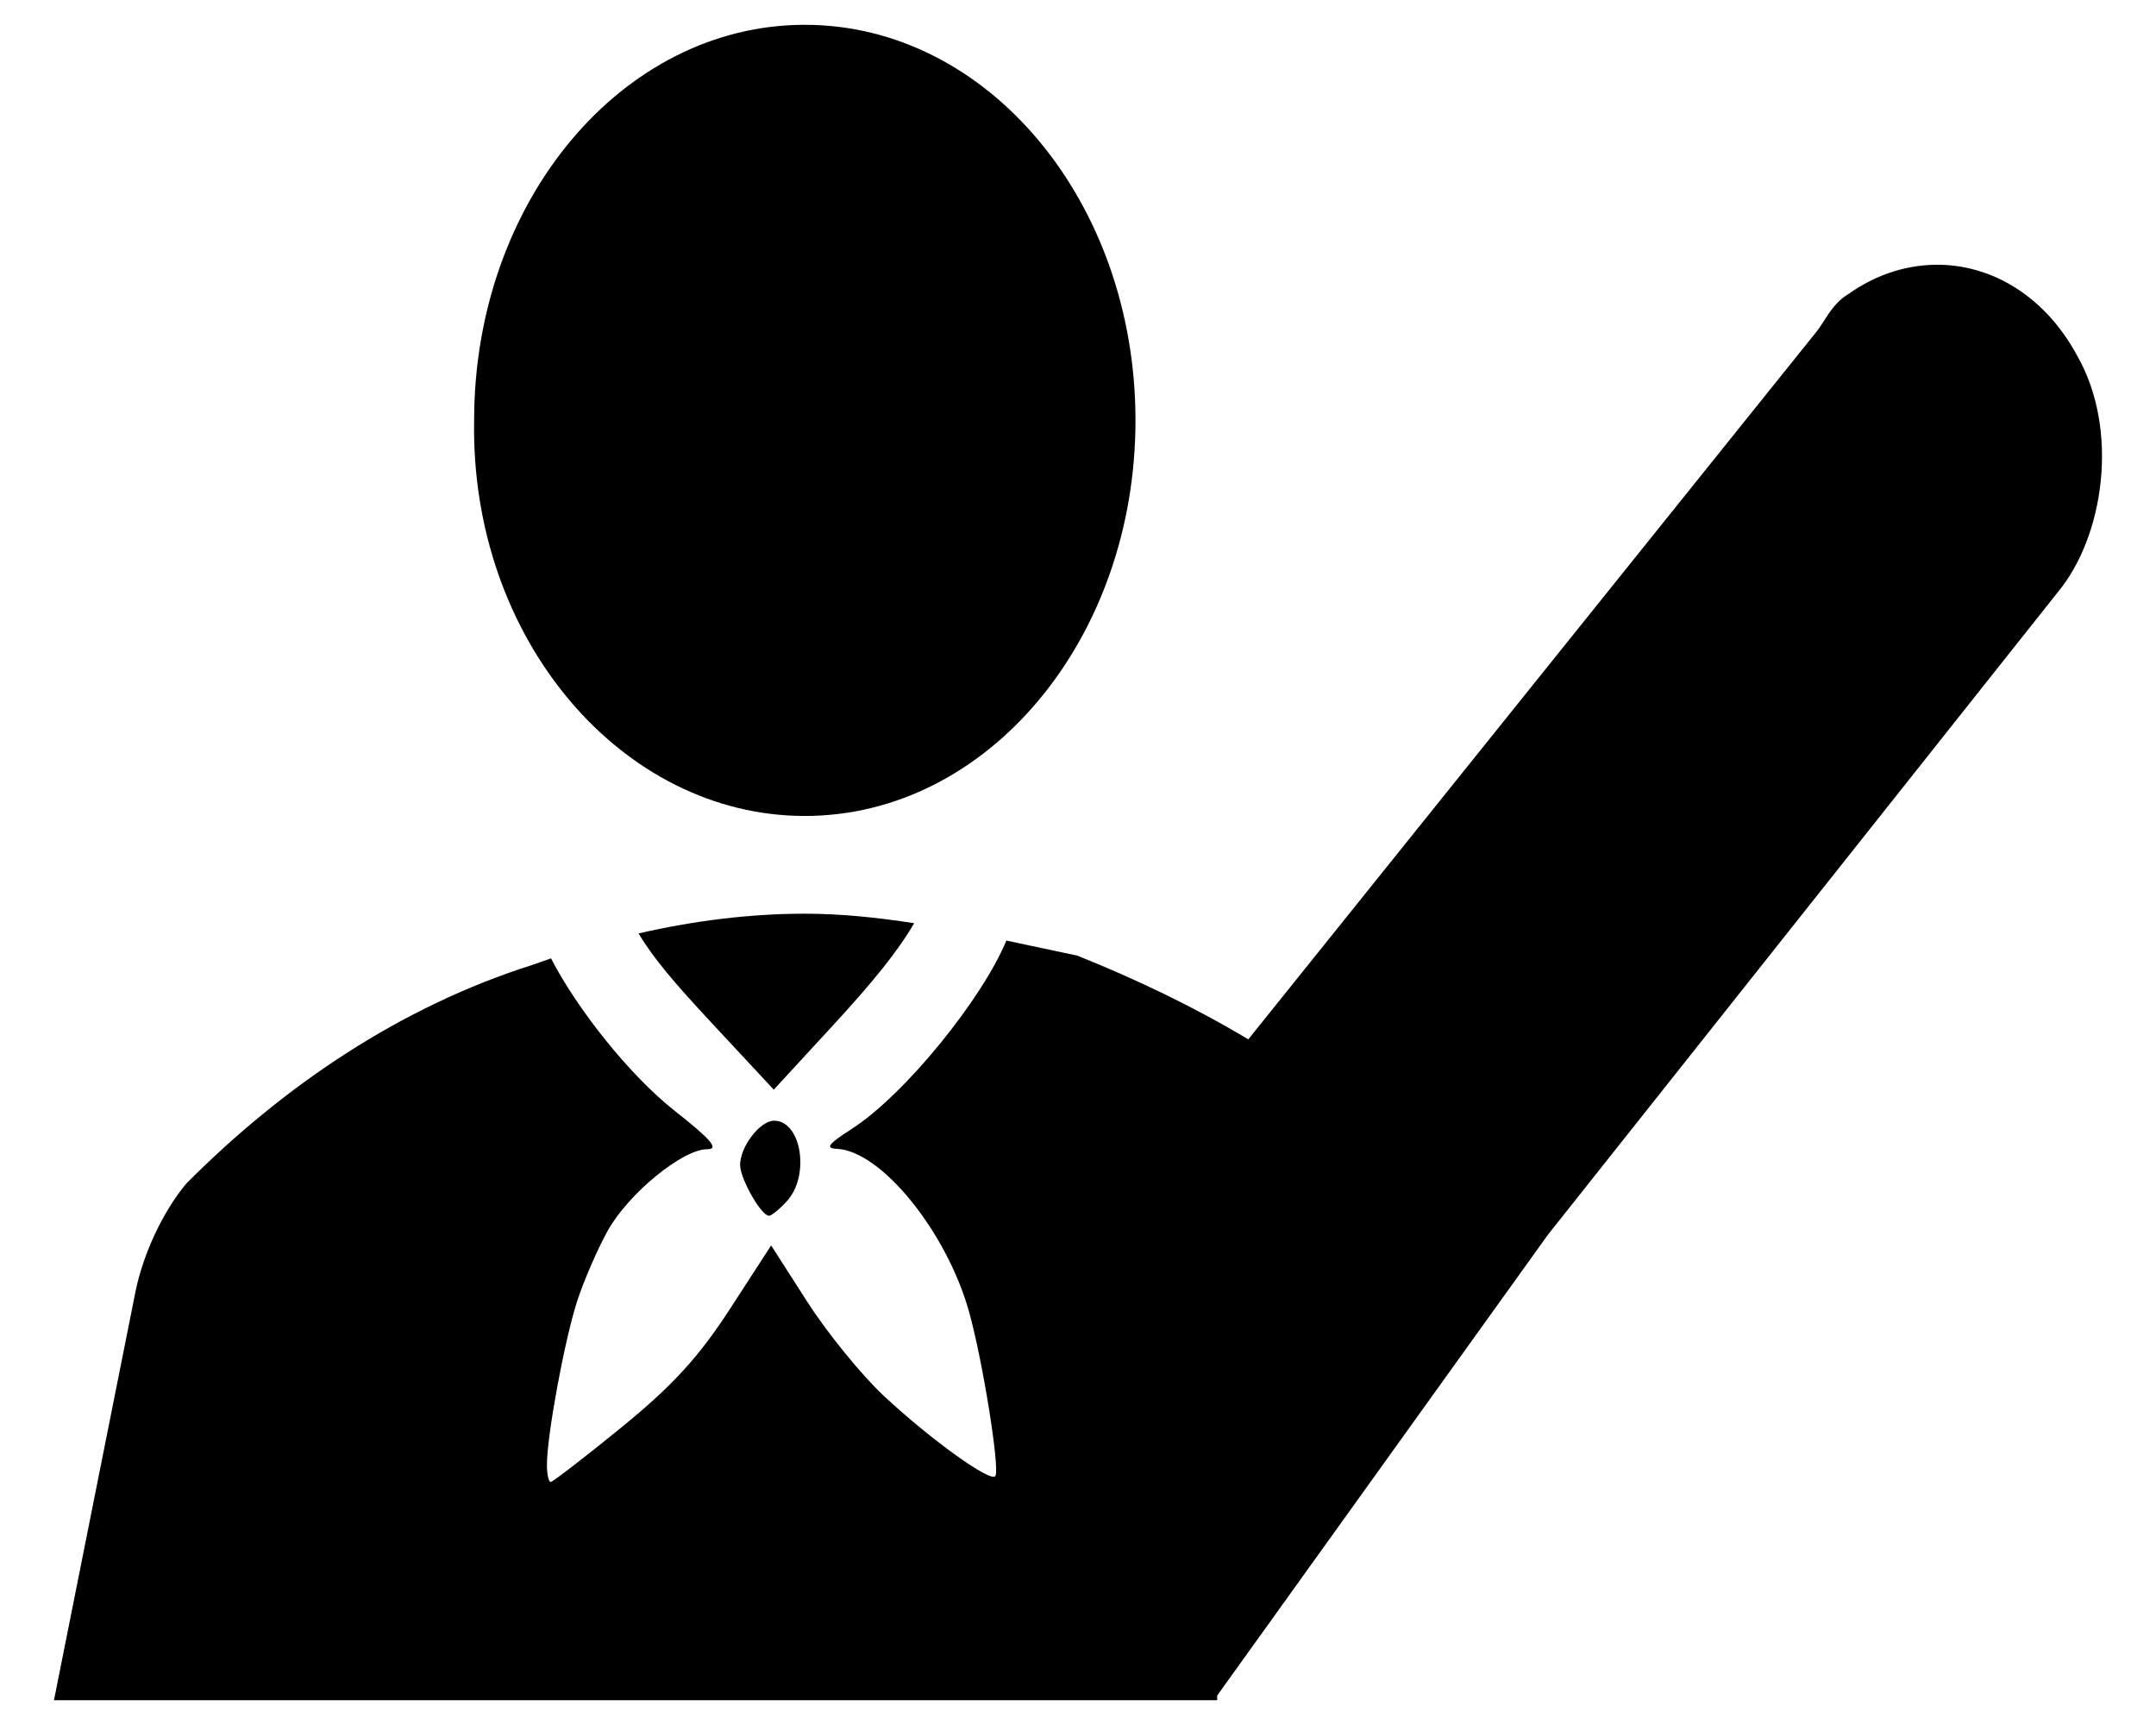 <?xml version="1.0" encoding="UTF-8" standalone="no"?>
<svg
   xmlns:dc="http://purl.org/dc/elements/1.1/"
   xmlns:cc="http://creativecommons.org/ns#"
   xmlns:rdf="http://www.w3.org/1999/02/22-rdf-syntax-ns#"
   xmlns:svg="http://www.w3.org/2000/svg"
   xmlns="http://www.w3.org/2000/svg"
   xmlns:sodipodi="http://sodipodi.sourceforge.net/DTD/sodipodi-0.dtd"
   xmlns:inkscape="http://www.inkscape.org/namespaces/inkscape"
   aria-hidden="true"
   focusable="false"
   data-prefix="fas"
   data-icon="user-plus"
   class="svg-inline--fa fa-user-plus fa-w-20"
   role="img"
   viewBox="0 0 640 512"
   version="1.1"
   id="svg4"
   sodipodi:docname="accion-formador.svg"
   inkscape:version="0.92.4 (5da689c313, 2019-01-14)">
  <defs
     id="defs8" />
  <sodipodi:namedview
     pagecolor="#ffffff"
     bordercolor="#666666"
     borderopacity="1"
     objecttolerance="10"
     gridtolerance="10"
     guidetolerance="10"
     inkscape:pageopacity="0"
     inkscape:pageshadow="2"
     inkscape:window-width="1920"
     inkscape:window-height="996"
     id="namedview6"
     showgrid="false"
     inkscape:zoom="0.4609375"
     inkscape:cx="-591.60233"
     inkscape:cy="417.894"
     inkscape:window-x="-8"
     inkscape:window-y="-8"
     inkscape:window-maximized="1"
     inkscape:current-layer="svg4"
     showguides="true"
     inkscape:guide-bbox="true">
    <sodipodi:guide
       position="496.814,329.763"
       orientation="1,0"
       id="guide826"
       inkscape:locked="false" />
    <sodipodi:guide
       position="559.729,54.237"
       orientation="1,0"
       id="guide828"
       inkscape:locked="false" />
    <sodipodi:guide
       position="670.373,303.729"
       orientation="0,1"
       id="guide830"
       inkscape:locked="false" />
    <sodipodi:guide
       position="713.763,242.983"
       orientation="0,1"
       id="guide832"
       inkscape:locked="false" />
    <sodipodi:guide
       position="416.542,242.983"
       orientation="1,0"
       id="guide834"
       inkscape:locked="false" />
    <sodipodi:guide
       position="637.831,242.983"
       orientation="1,0"
       id="guide836"
       inkscape:locked="false" />
  </sodipodi:namedview>
  <g
     id="g878"
     transform="translate(15.027,-6.886)">
    <path
       style="stroke-width:12.63"
       id="path4"
       d="m 223.876,249.073 c 54.276,0 98.16,-52.491 98.16,-117.413 0,-64.922 -43.883,-117.413 -98.16,-117.413 -54.276,0 -98.159,52.491 -98.159,117.413 -1.155,64.922 43.883,117.413 98.159,117.413"
       inkscape:connector-curvature="0" />
    <path
       style="stroke-width:12.63"
       d="M 576.145 78.592 C 566.692 78.349 557.056 81.263 548.395 87.479 C 543.775 90.241 541.466 95.767 539.156 98.529 L 370.553 308.49 C 354.385 298.821 337.063 290.534 319.74 283.627 C 312.803 282.184 305.786 280.65 298.732 279.166 C 291.754 296.191 268.681 324.956 252.639 335.205 C 245.877 339.525 244.901 340.838 248.363 340.979 C 261.494 341.508 280.966 365.463 287.646 389.307 C 291.706 403.796 296.859 435.928 295.471 438.107 C 294.169 440.161 276.295 427.317 262.354 414.311 C 255.758 408.157 245.538 395.593 239.639 386.389 L 228.912 369.656 L 216.67 388.533 C 207.414 402.805 199.564 411.374 184.504 423.641 C 173.547 432.564 164.081 439.865 163.471 439.865 C 162.86 439.865 162.354 437.591 162.354 434.814 C 162.354 426.062 167.567 397.822 171.316 386.242 C 173.298 380.125 177.389 370.692 180.408 365.277 C 186.552 354.256 202.62 341.1 209.936 341.1 C 213.546 341.1 211.17 338.287 200.326 329.74 C 186.663 318.972 171.203 299.273 163.566 284.457 C 161.728 285.083 159.894 285.723 158.066 286.389 C 118.803 298.821 84.158 322.305 55.287 351.312 C 48.358 359.6 42.585 372.031 40.275 383.082 L 16.023 504.639 L 361.314 504.639 L 361.314 503.258 L 459.475 366.506 L 610.754 175.883 C 624.612 159.307 629.232 127.537 616.529 105.436 C 607.146 88.169 591.899 78.996 576.145 78.592 z M 238.904 271.195 C 222.709 271.195 206.083 273.259 189.553 277.055 C 193.912 284.386 200.316 291.87 211.096 303.449 L 229.691 323.428 L 247.541 304.045 C 259.19 291.394 266.563 282.28 271.361 274.018 C 260.456 272.322 249.587 271.195 238.904 271.195 z M 229.785 332.633 C 225.625 332.633 219.699 340.345 219.699 345.766 C 219.699 349.834 225.95 360.85 228.26 360.85 C 229.026 360.85 231.444 358.87 233.635 356.459 C 240.505 348.882 237.879 332.635 229.785 332.635 L 229.785 332.633 z "
       transform="translate(-15.027,6.886)"
       id="path6" />
  </g>
</svg>
